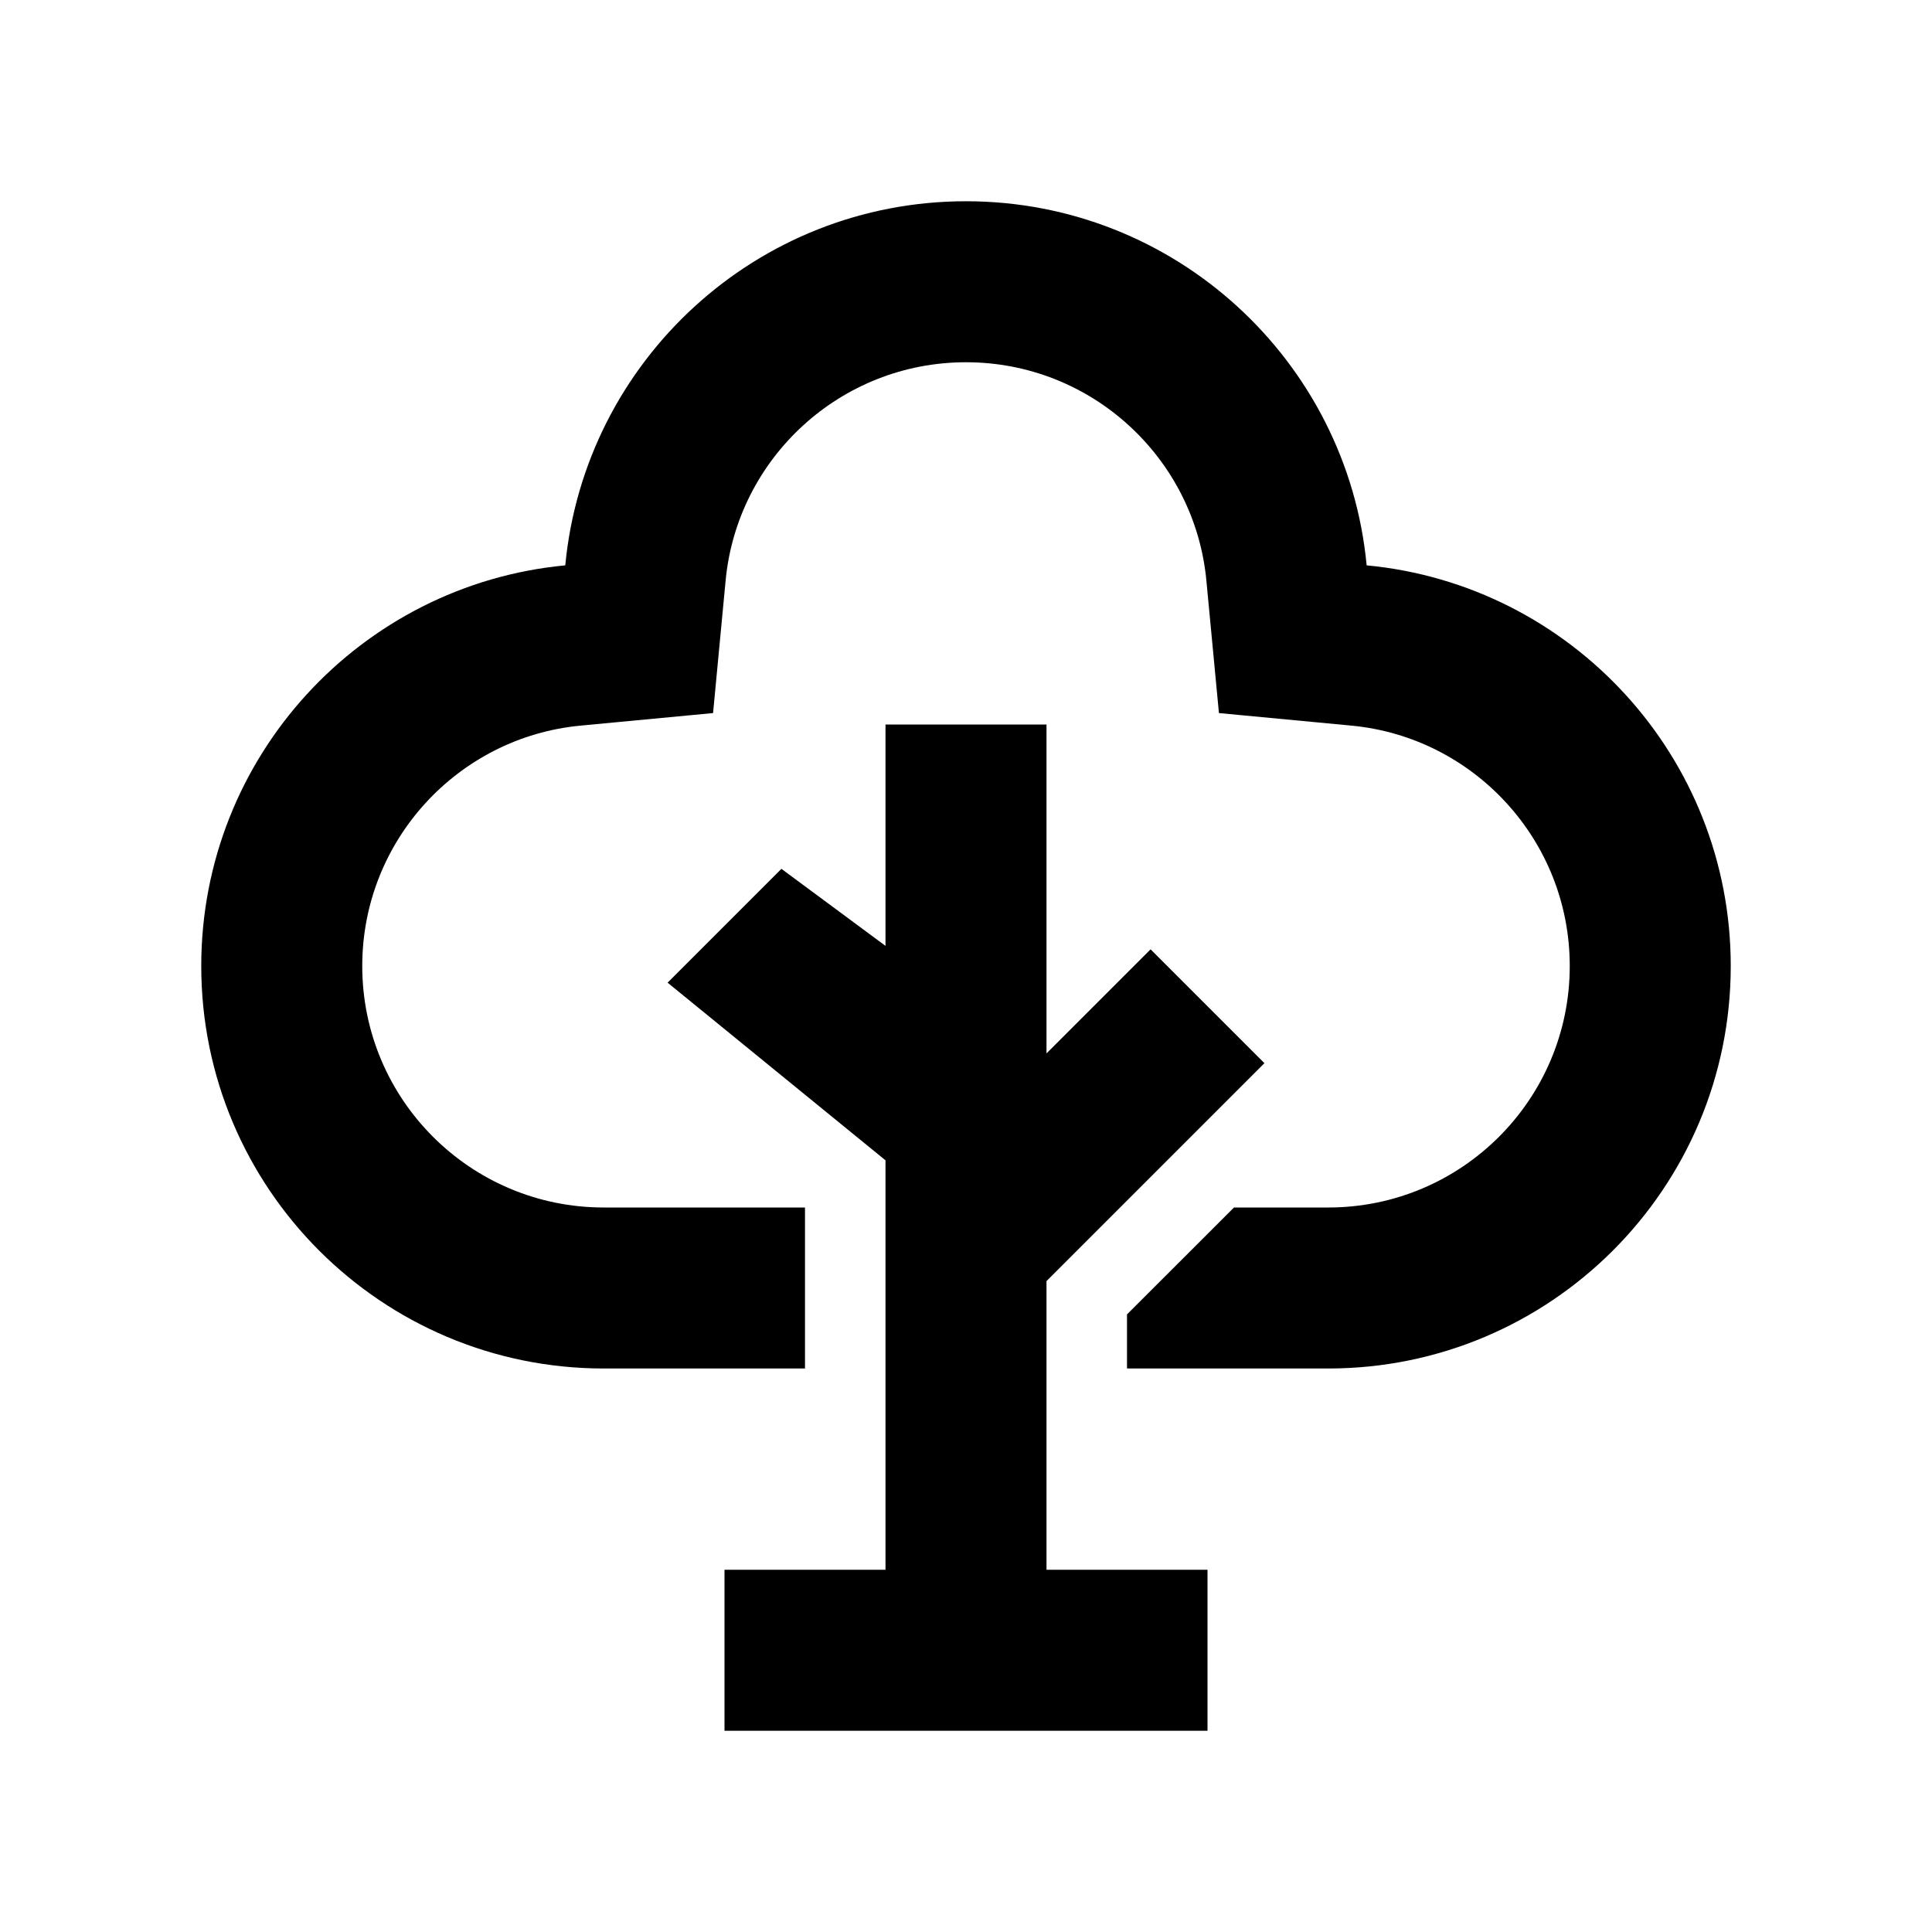 <svg width="24" height="24" viewBox="0 0 24 24" fill="none" xmlns="http://www.w3.org/2000/svg">
<rect width="24" height="24" fill="white"/>
<path d="M2.5 12C2.5 14.761 4.739 17 7.5 17H10V15H7.5C5.843 15 4.5 13.657 4.5 12C4.5 10.441 5.691 9.158 7.211 9.014L8.858 8.858L9.014 7.211C9.158 5.691 10.441 4.5 12 4.5C13.559 4.5 14.842 5.691 14.986 7.211L15.142 8.858L16.789 9.014C18.309 9.158 19.5 10.441 19.5 12C19.5 13.657 18.157 15 16.5 15H15.329L14 16.328V17H16.5C19.261 17 21.5 14.761 21.5 12C21.5 9.4 19.515 7.263 16.977 7.023C16.737 4.485 14.6 2.5 12 2.5C9.4 2.5 7.263 4.485 7.022 7.023C4.485 7.263 2.5 9.4 2.5 12Z" fill="black"/>
<path d="M13 13.086L14.293 11.793L15.707 13.207L13 15.914V19.5H15V21.5H9V19.5H11V14.414L8.293 12.207L9.707 10.793L11 11.75V9H13V13.086Z" fill="black"/>
</svg>
